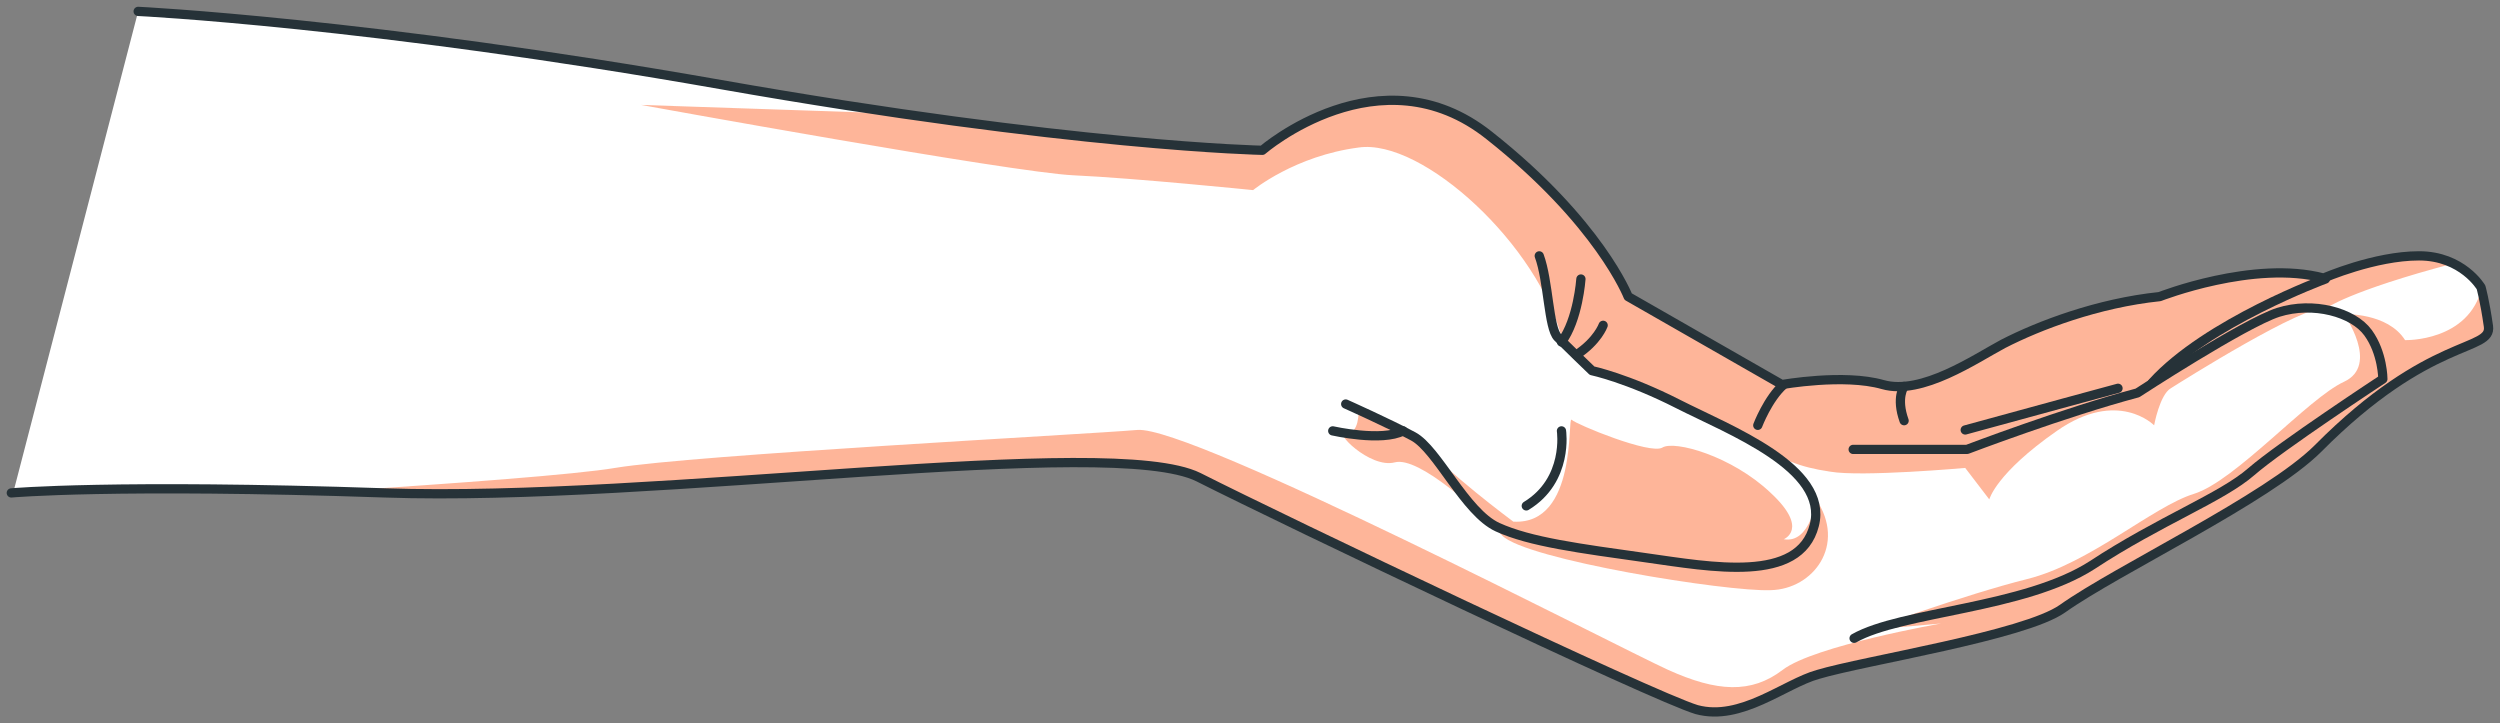 <svg version="1.1" id="Layer_1" xmlns="http://www.w3.org/2000/svg" xmlns:xlink="http://www.w3.org/1999/xlink" x="0px" y="0px" style="enable-background:new 0 0 595.3 841.9;" xml:space="preserve" viewBox="162.98 381.17 269.97 78.1">
<rect x="162.98" y="381.17" width="269.97" height="78.1" fill="#808080" stroke="none"/>
<style type="text/css">
	.st0{fill:#FFFFFF;}
	.st1{opacity:0.4;fill:#FE4800;enable-background:new    ;}
	.st2{fill:none;stroke:#263238;stroke-linecap:round;stroke-linejoin:round;stroke-miterlimit:10;}
</style>
<g id="Hand_1">
	<g>
		<path class="st0" d="M413.5,429.6c-5.4,5.4-21.7,13.1-27.6,17.3c-4.1,2.9-21.4,5.6-26.4,7.1c-3.6,1.1-8.3,5.1-13.1,3.8    c-4.8-1.4-44.3-20.4-53.8-25.1c-9.5-4.8-58.6,2.7-87.8,1.7c-1.9-0.1-3.7-0.1-5.5-0.2c-25.2-0.7-34.9,0.2-34.9,0.2l13.5-52    c0,0,24.9,1.2,62.9,7.9c7.7,1.4,14.6,2.4,20.8,3.3c24.6,3.5,37.7,3.8,37.7,3.8s12.7-11,24.5-1.6c11.9,9.4,15,17.4,15,17.4    l16.6,9.5c0,0,6.7-1.2,10.9,0c4.1,1.2,10-2.8,13-4.4c3.9-2,10.2-4.4,16.9-5.1c0,0,10.2-4,17.8-2c0,0,5.5-2.4,10.3-2.4    c1.4,0,2.6,0.3,3.6,0.7c2.2,1,3.2,2.6,3.2,2.6s0.4,1.4,0.8,4.2C432.3,419.2,425.6,417.4,413.5,429.6z"/>
		<g>
			<path class="st1" d="M413.5,429.6c-5.4,5.4-21.7,13.1-27.6,17.3c-4.1,2.9-21.4,5.6-26.4,7.1c-3.6,1.1-8.3,5.1-13.1,3.8     c-4.8-1.4-44.3-20.4-53.8-25.1c-9.5-4.8-58.6,2.7-87.8,1.7c-1.9-0.1-3.7-0.1-5.5-0.2c12.7-0.8,26-1.8,30.1-2.5     c8.4-1.4,50.5-3.6,56.4-4.1c5.8-0.5,52,23.5,57.3,25.9c5.3,2.4,9,2.6,12.4,0s17.1-5,17.1-5l-7.9,0.7c0,0,10.4-3.8,17.2-5.5     c6.8-1.7,13.5-7.8,18-9.2c4.5-1.4,12.3-10.3,16.2-12.1c3.9-1.8,0-7.3,0-7.3s4.7-0.2,6.6,2.8c0,0,6.9,0.2,8.3-5.7     c0,0,0.4,1.4,0.8,4.2C432.3,419.2,425.6,417.4,413.5,429.6z"/>
			<path class="st1" d="M428,409.6c-11.4,3-13.9,4.9-13.9,4.9c-2.1-0.6-15.6,7.9-16.7,8.6c-1.2,0.7-1.8,4-1.8,4s-3.9-4-10.5,0.6     s-7.3,7.4-7.3,7.4l-2.6-3.4c0,0-11.2,1-14.6,0.4c-3.4-0.5-5.2-1.3-7.8-3.1c-2.6-1.7-16.5-7.6-17.9-8s-3.2-3.1-3.2-3.1     c-2.5-10.2-15.1-21.8-22-20.8c-6.9,0.9-11.4,4.6-11.4,4.6s-12.8-1.3-19.4-1.6c-6.6-0.3-46.7-7.6-46.7-7.6l29.6,1     c24.6,3.5,37.7,3.8,37.7,3.8s12.7-11,24.5-1.6c11.9,9.4,15,17.4,15,17.4l16.6,9.5c0,0,6.7-1.2,10.9,0c4.1,1.2,10-2.8,13-4.4     c3.9-2,10.2-4.4,16.9-5.1c0,0,10.2-4,17.8-2c0,0,5.5-2.4,10.3-2.4C425.9,408.9,427,409.2,428,409.6z"/>
			<path class="st1" d="M309.7,425.4c0,0,0.1,2.8-1.4,2.5s2.6,3.9,5.3,3.2c2.6-0.7,9.1,5.3,11.6,7.9s24.3,6.1,29,5.9     c4.6-0.1,8.2-4.9,4.9-9.8c0,0-0.6,4.8-3.5,4.3c0,0,2.8-1.1-1.4-5c-4.2-4-10.4-5.7-11.7-4.9c-1.3,0.8-9.3-2.5-9.8-3     s0.7,11.4-6.3,11c0,0-7.8-5.8-9.4-8.2C315.4,427.1,309.7,425.4,309.7,425.4z"/>
		</g>
		<g>
			<path class="st2" d="M177.9,382.4c0,0,24.9,1.2,62.9,7.9c38,6.7,58.5,7.1,58.5,7.1s12.7-11,24.5-1.6c11.9,9.4,15,17.4,15,17.4     l16.6,9.5c0,0,6.7-1.2,10.9,0c4.2,1.2,10-2.8,13-4.4c3.9-2,10.2-4.4,16.9-5.1c0,0,10.2-4,17.7-2c0,0,5.5-2.4,10.3-2.4     c4.7,0,6.7,3.4,6.7,3.4s0.4,1.4,0.8,4.2s-6.3,1-18.4,13.2c-5.4,5.4-21.7,13.1-27.6,17.3c-4.1,2.9-21.4,5.6-26.4,7.1     c-3.6,1-8.3,5.1-13.1,3.8c-4.7-1.4-44.3-20.3-53.8-25.1c-9.5-4.7-58.5,2.7-87.8,1.7s-40.4,0-40.4,0"/>
			<path class="st2" d="M363.1,429.7c1.4,0,12.3,0,12.3,0s10.5-4,18.4-6.1c0,0,11.5-7.5,15.2-8.7c3.8-1.2,8.1,0,9.7,2.2s1.6,5,1.6,5     s-11.1,7.3-14.2,10c-3.2,2.8-9.9,5.3-17.2,10.1c-7.3,4.7-20.6,5-25.7,7.9"/>
			<path class="st2" d="M414.1,411.3c0,0-12.8,4.7-18.7,11.2"/>
			<path class="st2" d="M391.7,423.1c0,0-9.6,2.6-16.5,4.5"/>
			<path class="st2" d="M368.6,422.9c0,0-0.9,1.2,0,3.7"/>
			<path class="st2" d="M308.3,424.8c0,0,4.7,2.1,7.3,3.5s5.6,8.2,9.1,9.8c3.5,1.6,8.9,2.3,16,3.3s16.6,2.8,18.2-3.5     c1.6-6.2-9.2-10.3-14.7-13.1c-5.5-2.8-9.3-3.6-9.3-3.6s-2.7-2.6-3.7-3.6s-1-6.1-2-8.8"/>
			<path class="st2" d="M333.7,411.3c0,0-0.3,4.4-2.1,6.8"/>
			<path class="st2" d="M352.8,427.1c0,0,1.1-2.9,2.8-4.4"/>
			<path class="st2" d="M306.9,427.7c0,0,5.3,1.2,7.6,0"/>
			<path class="st2" d="M336.1,416.3c0,0-0.6,1.7-2.9,3.2"/>
			<path class="st2" d="M331.6,427.7c0,0,0.8,5.3-3.8,8.1"/>
		</g>
	</g>
</g>
</svg>